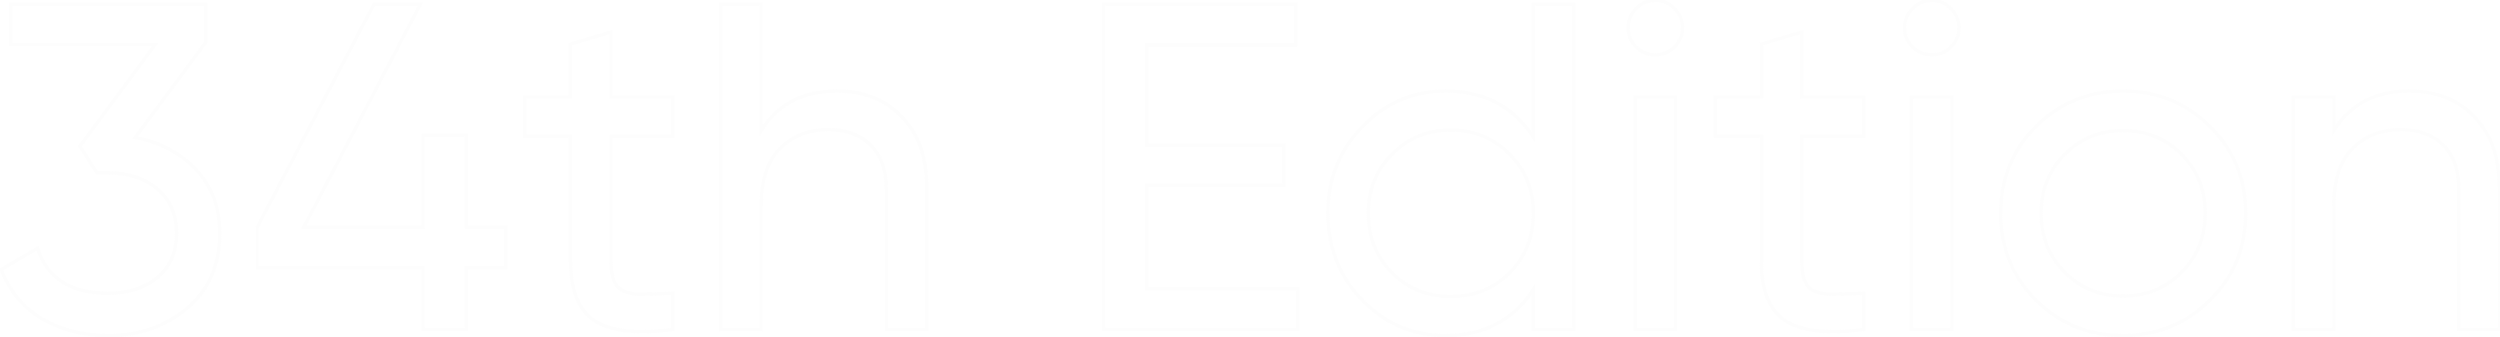 <svg width="1489" height="201" viewBox="0 0 1489 201" fill="none" xmlns="http://www.w3.org/2000/svg">
<mask id="path-1-outside-1_1_133" maskUnits="userSpaceOnUse" x="-1" y="-1.742" width="1491" height="203" fill="black">
<rect fill="white" x="-1" y="-1.742" width="1491" height="203"/>
<path d="M80.493 81.909C95.259 84.677 107.35 91.046 116.763 101.013C126.177 110.981 130.884 123.625 130.884 138.945C130.884 157.773 124.424 172.632 111.503 183.522C98.582 194.412 82.892 199.858 64.434 199.858C49.667 199.858 36.562 196.535 25.118 189.89C13.673 183.061 5.552 173.278 0.753 160.541L22.349 147.805C28.071 165.71 42.099 174.662 64.434 174.662C76.432 174.662 86.215 171.524 93.783 165.248C101.351 158.972 105.135 150.205 105.135 138.945C105.135 127.685 101.351 118.918 93.783 112.642C86.215 106.181 76.432 102.951 64.434 102.951H57.789L47.544 87.169L92.398 26.534H6.29V2.445H122.578V25.149L80.493 81.909ZM301.353 135.346V159.434H277.818V196.258H252.069V159.434H153.224V135.346L222.72 2.445H250.408L180.912 135.346H252.069V80.524H277.818V135.346H301.353ZM400.773 81.078H363.948V156.111C363.948 162.941 365.24 167.832 367.825 170.786C370.593 173.555 374.746 175.031 380.284 175.216C385.821 175.216 392.651 175.031 400.773 174.662V196.258C379.73 199.027 364.317 197.366 354.535 191.275C344.752 184.999 339.86 173.278 339.86 156.111V81.078H312.449V57.821H339.86V26.257L363.948 19.058V57.821H400.773V81.078ZM498.233 54.221C514.476 54.221 527.489 59.389 537.272 69.726C547.055 79.878 551.947 93.722 551.947 111.258V196.258H527.859V112.642C527.859 101.382 524.813 92.707 518.722 86.616C512.63 80.34 504.232 77.202 493.526 77.202C481.528 77.202 471.837 80.986 464.454 88.554C457.071 95.937 453.379 107.381 453.379 122.886V196.258H429.291V2.445H453.379V77.756C463.162 62.066 478.113 54.221 498.233 54.221ZM683.034 171.893H773.019V196.258H657.285V2.445H771.635V26.811H683.034V86.339H764.713V110.427H683.034V171.893ZM913.265 2.445H937.353V196.258H913.265V172.447C901.267 190.721 883.824 199.858 860.936 199.858C841.554 199.858 825.034 192.844 811.375 178.815C797.716 164.602 790.886 147.344 790.886 127.039C790.886 106.735 797.716 89.569 811.375 75.541C825.034 61.328 841.554 54.221 860.936 54.221C883.824 54.221 901.267 63.358 913.265 81.632V2.445ZM863.981 176.6C878.01 176.6 889.731 171.893 899.144 162.479C908.558 152.881 913.265 141.068 913.265 127.039C913.265 113.011 908.558 101.29 899.144 91.876C889.731 82.278 878.01 77.479 863.981 77.479C850.137 77.479 838.509 82.278 829.095 91.876C819.681 101.29 814.974 113.011 814.974 127.039C814.974 141.068 819.681 152.881 829.095 162.479C838.509 171.893 850.137 176.6 863.981 176.6ZM986.031 32.625C981.417 32.625 977.541 31.056 974.403 27.918C971.265 24.78 969.696 20.996 969.696 16.566C969.696 12.136 971.265 8.352 974.403 5.214C977.541 1.892 981.417 0.23 986.031 0.23C990.461 0.23 994.245 1.892 997.383 5.214C1000.52 8.352 1002.09 12.136 1002.09 16.566C1002.09 20.996 1000.52 24.78 997.383 27.918C994.245 31.056 990.461 32.625 986.031 32.625ZM973.849 196.258V57.821H997.937V196.258H973.849ZM1110 81.078H1073.17V156.111C1073.17 162.941 1074.46 167.832 1077.05 170.786C1079.82 173.555 1083.97 175.031 1089.51 175.216C1095.04 175.216 1101.87 175.031 1110 174.662V196.258C1088.95 199.027 1073.54 197.366 1063.76 191.275C1053.97 184.999 1049.08 173.278 1049.08 156.111V81.078H1021.67V57.821H1049.08V26.257L1073.17 19.058V57.821H1110V81.078ZM1150.7 32.625C1146.08 32.625 1142.21 31.056 1139.07 27.918C1135.93 24.78 1134.36 20.996 1134.36 16.566C1134.36 12.136 1135.93 8.352 1139.07 5.214C1142.21 1.892 1146.08 0.23 1150.7 0.23C1155.13 0.23 1158.91 1.892 1162.05 5.214C1165.19 8.352 1166.76 12.136 1166.76 16.566C1166.76 20.996 1165.19 24.78 1162.05 27.918C1158.91 31.056 1155.13 32.625 1150.7 32.625ZM1138.51 196.258V57.821H1162.6V196.258H1138.51ZM1316.19 178.815C1301.98 192.844 1284.72 199.858 1264.42 199.858C1244.11 199.858 1226.85 192.844 1212.64 178.815C1198.61 164.787 1191.6 147.528 1191.6 127.039C1191.6 106.551 1198.61 89.292 1212.64 75.264C1226.85 61.235 1244.11 54.221 1264.42 54.221C1284.72 54.221 1301.98 61.235 1316.19 75.264C1330.41 89.292 1337.51 106.551 1337.51 127.039C1337.51 147.528 1330.41 164.787 1316.19 178.815ZM1264.42 176.323C1278.26 176.323 1289.89 171.616 1299.3 162.203C1308.72 152.789 1313.42 141.068 1313.42 127.039C1313.42 113.011 1308.72 101.29 1299.3 91.876C1289.89 82.463 1278.26 77.756 1264.42 77.756C1250.76 77.756 1239.22 82.463 1229.81 91.876C1220.39 101.29 1215.69 113.011 1215.69 127.039C1215.69 141.068 1220.39 152.789 1229.81 162.203C1239.22 171.616 1250.76 176.323 1264.42 176.323ZM1434.85 54.221C1451.09 54.221 1464.11 59.389 1473.89 69.726C1483.67 79.878 1488.56 93.722 1488.56 111.258V196.258H1464.48V112.642C1464.48 101.382 1461.43 92.707 1455.34 86.616C1449.25 80.34 1440.85 77.202 1430.14 77.202C1418.15 77.202 1408.46 80.986 1401.07 88.554C1393.69 95.937 1390 107.381 1390 122.886V196.258H1365.91V57.821H1390V77.756C1399.78 62.066 1414.73 54.221 1434.85 54.221Z"/>
</mask>
<path d="M80.493 81.909L79.689 81.313L78.737 82.597L80.308 82.892L80.493 81.909ZM116.763 101.013L116.036 101.7L116.036 101.7L116.763 101.013ZM111.503 183.522L112.147 184.287L112.147 184.287L111.503 183.522ZM25.118 189.89L24.605 190.749L24.615 190.755L25.118 189.89ZM0.753 160.541L0.245 159.68L-0.48 160.107L-0.183 160.894L0.753 160.541ZM22.349 147.805L23.301 147.501L22.92 146.307L21.841 146.944L22.349 147.805ZM93.783 165.248L94.421 166.018L94.421 166.018L93.783 165.248ZM93.783 112.642L93.133 113.402L93.139 113.407L93.144 113.412L93.783 112.642ZM57.789 102.951L56.95 103.496L57.246 103.951H57.789V102.951ZM47.544 87.169L46.74 86.575L46.328 87.132L46.706 87.714L47.544 87.169ZM92.398 26.534L93.202 27.128L94.382 25.534H92.398V26.534ZM6.29 26.534H5.29V27.534H6.29V26.534ZM6.29 2.445V1.445H5.29V2.445H6.29ZM122.578 2.445H123.578V1.445H122.578V2.445ZM122.578 25.149L123.381 25.745L123.578 25.48V25.149H122.578ZM80.308 82.892C94.888 85.625 106.782 91.901 116.036 101.7L117.49 100.326C107.918 90.191 95.63 83.73 80.677 80.926L80.308 82.892ZM116.036 101.7C125.254 111.459 129.884 123.847 129.884 138.945H131.884C131.884 123.402 127.101 110.502 117.49 100.326L116.036 101.7ZM129.884 138.945C129.884 157.516 123.526 172.08 110.858 182.757L112.147 184.287C125.321 173.183 131.884 158.03 131.884 138.945H129.884ZM110.858 182.757C98.135 193.481 82.68 198.858 64.434 198.858V200.858C83.105 200.858 99.029 195.344 112.147 184.287L110.858 182.757ZM64.434 198.858C49.823 198.858 36.894 195.572 25.62 189.025L24.615 190.755C36.229 197.498 49.512 200.858 64.434 200.858V198.858ZM25.63 189.031C14.385 182.32 6.41 172.718 1.688 160.189L-0.183 160.894C4.694 173.837 12.962 183.801 24.605 190.749L25.63 189.031ZM1.26 161.403L22.857 148.666L21.841 146.944L0.245 159.68L1.26 161.403ZM21.396 148.11C24.319 157.254 29.387 164.173 36.624 168.791C43.845 173.399 53.139 175.662 64.434 175.662V173.662C53.394 173.662 44.507 171.449 37.7 167.105C30.908 162.771 26.101 156.261 23.301 147.501L21.396 148.11ZM64.434 175.662C76.612 175.662 86.637 172.473 94.421 166.018L93.144 164.478C85.793 170.575 76.252 173.662 64.434 173.662V175.662ZM94.421 166.018C102.253 159.523 106.135 150.454 106.135 138.945H104.135C104.135 149.955 100.448 158.422 93.144 164.478L94.421 166.018ZM106.135 138.945C106.135 127.436 102.253 118.367 94.421 111.872L93.144 113.412C100.448 119.469 104.135 127.935 104.135 138.945H106.135ZM94.432 111.881C86.648 105.236 76.619 101.951 64.434 101.951V103.951C76.245 103.951 85.782 107.127 93.133 113.402L94.432 111.881ZM64.434 101.951H57.789V103.951H64.434V101.951ZM58.628 102.407L48.383 86.625L46.706 87.714L56.95 103.496L58.628 102.407ZM48.348 87.764L93.202 27.128L91.594 25.939L46.74 86.575L48.348 87.764ZM92.398 25.534H6.29V27.534H92.398V25.534ZM7.29 26.534V2.445H5.29V26.534H7.29ZM6.29 3.445H122.578V1.445H6.29V3.445ZM121.578 2.445V25.149H123.578V2.445H121.578ZM121.774 24.554L79.689 81.313L81.296 82.504L123.381 25.745L121.774 24.554ZM301.353 135.346H302.353V134.346H301.353V135.346ZM301.353 159.434V160.434H302.353V159.434H301.353ZM277.818 159.434V158.434H276.818V159.434H277.818ZM277.818 196.258V197.258H278.818V196.258H277.818ZM252.069 196.258H251.069V197.258H252.069V196.258ZM252.069 159.434H253.069V158.434H252.069V159.434ZM153.224 159.434H152.224V160.434H153.224V159.434ZM153.224 135.346L152.338 134.882L152.224 135.1V135.346H153.224ZM222.72 2.445V1.445H222.115L221.834 1.982L222.72 2.445ZM250.408 2.445L251.294 2.909L252.059 1.445H250.408V2.445ZM180.912 135.346L180.026 134.882L179.261 136.346H180.912V135.346ZM252.069 135.346V136.346H253.069V135.346H252.069ZM252.069 80.524V79.524H251.069V80.524H252.069ZM277.818 80.524H278.818V79.524H277.818V80.524ZM277.818 135.346H276.818V136.346H277.818V135.346ZM300.353 135.346V159.434H302.353V135.346H300.353ZM301.353 158.434H277.818V160.434H301.353V158.434ZM276.818 159.434V196.258H278.818V159.434H276.818ZM277.818 195.258H252.069V197.258H277.818V195.258ZM253.069 196.258V159.434H251.069V196.258H253.069ZM252.069 158.434H153.224V160.434H252.069V158.434ZM154.224 159.434V135.346H152.224V159.434H154.224ZM154.111 135.809L223.606 2.909L221.834 1.982L152.338 134.882L154.111 135.809ZM222.72 3.445H250.408V1.445H222.72V3.445ZM249.522 1.982L180.026 134.882L181.798 135.809L251.294 2.909L249.522 1.982ZM180.912 136.346H252.069V134.346H180.912V136.346ZM253.069 135.346V80.524H251.069V135.346H253.069ZM252.069 81.524H277.818V79.524H252.069V81.524ZM276.818 80.524V135.346H278.818V80.524H276.818ZM277.818 136.346H301.353V134.346H277.818V136.346ZM400.773 81.078V82.078H401.773V81.078H400.773ZM363.948 81.078V80.078H362.948V81.078H363.948ZM367.825 170.786L367.072 171.444L367.094 171.469L367.117 171.493L367.825 170.786ZM380.284 175.216L380.251 176.215L380.267 176.216H380.284V175.216ZM400.773 174.662H401.773V173.616L400.727 173.663L400.773 174.662ZM400.773 196.258L400.903 197.25L401.773 197.135V196.258H400.773ZM354.535 191.275L353.995 192.116L354.006 192.123L354.535 191.275ZM339.86 81.078H340.86V80.078H339.86V81.078ZM312.449 81.078H311.449V82.078H312.449V81.078ZM312.449 57.821V56.821H311.449V57.821H312.449ZM339.86 57.821V58.821H340.86V57.821H339.86ZM339.86 26.257L339.574 25.299L338.86 25.512V26.257H339.86ZM363.948 19.058H364.948V17.715L363.662 18.1L363.948 19.058ZM363.948 57.821H362.948V58.821H363.948V57.821ZM400.773 57.821H401.773V56.821H400.773V57.821ZM400.773 80.078H363.948V82.078H400.773V80.078ZM362.948 81.078V156.111H364.948V81.078H362.948ZM362.948 156.111C362.948 163.02 364.246 168.215 367.072 171.444L368.577 170.127C366.234 167.45 364.948 162.862 364.948 156.111H362.948ZM367.117 171.493C370.128 174.504 374.565 176.026 380.251 176.215L380.317 174.216C374.928 174.037 371.058 172.605 368.532 170.079L367.117 171.493ZM380.284 176.216C385.842 176.216 392.688 176.031 400.818 175.661L400.727 173.663C392.615 174.032 385.801 174.216 380.284 174.216V176.216ZM399.773 174.662V196.258H401.773V174.662H399.773ZM400.642 195.267C379.659 198.028 364.541 196.327 355.063 190.426L354.006 192.123C364.094 198.404 379.801 200.026 400.903 197.25L400.642 195.267ZM355.075 190.433C345.699 184.419 340.86 173.111 340.86 156.111H338.86C338.86 173.444 343.804 185.579 353.995 192.116L355.075 190.433ZM340.86 156.111V81.078H338.86V156.111H340.86ZM339.86 80.078H312.449V82.078H339.86V80.078ZM313.449 81.078V57.821H311.449V81.078H313.449ZM312.449 58.821H339.86V56.821H312.449V58.821ZM340.86 57.821V26.257H338.86V57.821H340.86ZM340.146 27.215L364.235 20.016L363.662 18.1L339.574 25.299L340.146 27.215ZM362.948 19.058V57.821H364.948V19.058H362.948ZM363.948 58.821H400.773V56.821H363.948V58.821ZM399.773 57.821V81.078H401.773V57.821H399.773ZM537.272 69.726L536.546 70.414L536.552 70.42L537.272 69.726ZM551.947 196.258V197.258H552.947V196.258H551.947ZM527.859 196.258H526.859V197.258H527.859V196.258ZM518.722 86.616L518.004 87.312L518.009 87.317L518.015 87.323L518.722 86.616ZM464.454 88.554L465.161 89.261L465.17 89.252L464.454 88.554ZM453.379 196.258V197.258H454.379V196.258H453.379ZM429.291 196.258H428.291V197.258H429.291V196.258ZM429.291 2.445V1.445H428.291V2.445H429.291ZM453.379 2.445H454.379V1.445H453.379V2.445ZM453.379 77.756H452.379V81.249L454.228 78.285L453.379 77.756ZM498.233 55.221C514.244 55.221 526.979 60.305 536.546 70.414L537.999 69.039C527.999 58.474 514.708 53.221 498.233 53.221V55.221ZM536.552 70.42C546.114 80.343 550.947 93.915 550.947 111.258H552.947C552.947 93.53 547.996 79.414 537.992 69.032L536.552 70.42ZM550.947 111.258V196.258H552.947V111.258H550.947ZM551.947 195.258H527.859V197.258H551.947V195.258ZM528.859 196.258V112.642H526.859V196.258H528.859ZM528.859 112.642C528.859 101.202 525.76 92.24 519.429 85.909L518.015 87.323C523.866 93.174 526.859 101.563 526.859 112.642H528.859ZM519.439 85.919C513.119 79.407 504.438 76.202 493.526 76.202V78.202C504.026 78.202 512.142 81.272 518.004 87.312L519.439 85.919ZM493.526 76.202C481.298 76.202 471.336 80.068 463.738 87.855L465.17 89.252C472.339 81.904 481.758 78.202 493.526 78.202V76.202ZM463.747 87.847C456.102 95.492 452.379 107.244 452.379 122.886H454.379C454.379 107.519 458.04 96.382 465.161 89.261L463.747 87.847ZM452.379 122.886V196.258H454.379V122.886H452.379ZM453.379 195.258H429.291V197.258H453.379V195.258ZM430.291 196.258V2.445H428.291V196.258H430.291ZM429.291 3.445H453.379V1.445H429.291V3.445ZM452.379 2.445V77.756H454.379V2.445H452.379ZM454.228 78.285C463.809 62.918 478.422 55.221 498.233 55.221V53.221C477.805 53.221 462.515 61.214 452.531 77.227L454.228 78.285ZM683.034 171.893H682.034V172.893H683.034V171.893ZM773.019 171.893H774.019V170.893H773.019V171.893ZM773.019 196.258V197.258H774.019V196.258H773.019ZM657.285 196.258H656.285V197.258H657.285V196.258ZM657.285 2.445V1.445H656.285V2.445H657.285ZM771.635 2.445H772.635V1.445H771.635V2.445ZM771.635 26.811V27.811H772.635V26.811H771.635ZM683.034 26.811V25.811H682.034V26.811H683.034ZM683.034 86.339H682.034V87.339H683.034V86.339ZM764.713 86.339H765.713V85.339H764.713V86.339ZM764.713 110.427V111.427H765.713V110.427H764.713ZM683.034 110.427V109.427H682.034V110.427H683.034ZM683.034 172.893H773.019V170.893H683.034V172.893ZM772.019 171.893V196.258H774.019V171.893H772.019ZM773.019 195.258H657.285V197.258H773.019V195.258ZM658.285 196.258V2.445H656.285V196.258H658.285ZM657.285 3.445H771.635V1.445H657.285V3.445ZM770.635 2.445V26.811H772.635V2.445H770.635ZM771.635 25.811H683.034V27.811H771.635V25.811ZM682.034 26.811V86.339H684.034V26.811H682.034ZM683.034 87.339H764.713V85.339H683.034V87.339ZM763.713 86.339V110.427H765.713V86.339H763.713ZM764.713 109.427H683.034V111.427H764.713V109.427ZM682.034 110.427V171.893H684.034V110.427H682.034ZM913.265 2.445V1.445H912.265V2.445H913.265ZM937.353 2.445H938.353V1.445H937.353V2.445ZM937.353 196.258V197.258H938.353V196.258H937.353ZM913.265 196.258H912.265V197.258H913.265V196.258ZM913.265 172.447H914.265V169.102L912.429 171.898L913.265 172.447ZM811.375 178.815L810.654 179.508L810.658 179.513L811.375 178.815ZM811.375 75.541L812.091 76.238L812.096 76.234L811.375 75.541ZM913.265 81.632L912.429 82.181L914.265 84.977V81.632H913.265ZM899.144 162.479L899.851 163.187L899.858 163.18L899.144 162.479ZM899.144 91.876L898.43 92.576L898.437 92.583L899.144 91.876ZM829.095 91.876L829.802 92.583L829.809 92.576L829.095 91.876ZM829.095 162.479L828.381 163.18L828.388 163.187L829.095 162.479ZM913.265 3.445H937.353V1.445H913.265V3.445ZM936.353 2.445V196.258H938.353V2.445H936.353ZM937.353 195.258H913.265V197.258H937.353V195.258ZM914.265 196.258V172.447H912.265V196.258H914.265ZM912.429 171.898C900.626 189.875 883.506 198.858 860.936 198.858V200.858C884.142 200.858 901.908 191.567 914.101 172.996L912.429 171.898ZM860.936 198.858C841.827 198.858 825.564 191.955 812.091 178.118L810.658 179.513C824.504 193.732 841.281 200.858 860.936 200.858V198.858ZM812.096 178.122C798.622 164.102 791.886 147.094 791.886 127.039H789.886C789.886 147.593 796.81 165.103 810.654 179.508L812.096 178.122ZM791.886 127.039C791.886 106.985 798.621 90.072 812.091 76.238L810.658 74.843C796.81 89.066 789.886 106.485 789.886 127.039H791.886ZM812.096 76.234C825.57 62.213 841.832 55.221 860.936 55.221V53.221C841.277 53.221 824.498 60.442 810.654 74.848L812.096 76.234ZM860.936 55.221C883.506 55.221 900.626 64.204 912.429 82.181L914.101 81.083C901.908 62.512 884.142 53.221 860.936 53.221V55.221ZM914.265 81.632V2.445H912.265V81.632H914.265ZM863.981 177.6C878.259 177.6 890.239 172.799 899.851 163.187L898.437 161.772C889.222 170.988 877.76 175.6 863.981 175.6V177.6ZM899.858 163.18C909.464 153.386 914.265 141.317 914.265 127.039H912.265C912.265 140.819 907.652 152.377 898.43 161.779L899.858 163.18ZM914.265 127.039C914.265 112.762 909.464 100.781 899.851 91.169L898.437 92.583C907.653 101.799 912.265 113.26 912.265 127.039H914.265ZM899.858 91.176C890.248 81.377 878.265 76.479 863.981 76.479V78.479C877.754 78.479 889.214 83.179 898.43 92.576L899.858 91.176ZM863.981 76.479C849.878 76.479 837.989 81.38 828.381 91.176L829.809 92.576C839.028 83.176 850.397 78.479 863.981 78.479V76.479ZM828.388 91.169C818.776 100.781 813.974 112.762 813.974 127.039H815.974C815.974 113.26 820.587 101.799 829.802 92.583L828.388 91.169ZM813.974 127.039C813.974 141.317 818.775 153.386 828.381 163.18L829.809 161.779C820.587 152.377 815.974 140.819 815.974 127.039H813.974ZM828.388 163.187C837.997 172.796 849.884 177.6 863.981 177.6V175.6C850.391 175.6 839.02 170.99 829.802 161.772L828.388 163.187ZM974.403 27.918L975.11 27.211L975.11 27.211L974.403 27.918ZM974.403 5.214L975.11 5.921L975.12 5.911L975.13 5.901L974.403 5.214ZM997.383 5.214L996.656 5.901L996.666 5.911L996.676 5.921L997.383 5.214ZM997.383 27.918L996.676 27.211L996.676 27.211L997.383 27.918ZM973.849 196.258H972.849V197.258H973.849V196.258ZM973.849 57.821V56.821H972.849V57.821H973.849ZM997.937 57.821H998.937V56.821H997.937V57.821ZM997.937 196.258V197.258H998.937V196.258H997.937ZM986.031 31.625C981.67 31.625 978.052 30.153 975.11 27.211L973.696 28.625C977.029 31.959 981.163 33.625 986.031 33.625V31.625ZM975.11 27.211C972.159 24.26 970.696 20.73 970.696 16.566H968.696C968.696 21.262 970.37 25.3 973.696 28.625L975.11 27.211ZM970.696 16.566C970.696 12.402 972.159 8.872 975.11 5.921L973.696 4.507C970.37 7.832 968.696 11.87 968.696 16.566H970.696ZM975.13 5.901C978.077 2.781 981.689 1.23 986.031 1.23V-0.77C981.145 -0.77 977.005 1.003 973.676 4.528L975.13 5.901ZM986.031 1.23C990.177 1.23 993.701 2.771 996.656 5.901L998.11 4.528C994.79 1.012 990.746 -0.77 986.031 -0.77V1.23ZM996.676 5.921C999.627 8.872 1001.09 12.402 1001.09 16.566H1003.09C1003.09 11.87 1001.42 7.832 998.09 4.507L996.676 5.921ZM1001.09 16.566C1001.09 20.73 999.627 24.26 996.676 27.211L998.09 28.625C1001.42 25.3 1003.09 21.262 1003.09 16.566H1001.09ZM996.676 27.211C993.725 30.162 990.196 31.625 986.031 31.625V33.625C990.727 33.625 994.765 31.95 998.09 28.625L996.676 27.211ZM974.849 196.258V57.821H972.849V196.258H974.849ZM973.849 58.821H997.937V56.821H973.849V58.821ZM996.937 57.821V196.258H998.937V57.821H996.937ZM997.937 195.258H973.849V197.258H997.937V195.258ZM1110 81.078V82.078H1111V81.078H1110ZM1073.17 81.078V80.078H1072.17V81.078H1073.17ZM1077.05 170.786L1076.3 171.444L1076.32 171.469L1076.34 171.493L1077.05 170.786ZM1089.51 175.216L1089.47 176.215L1089.49 176.216H1089.51V175.216ZM1110 174.662H1111V173.616L1109.95 173.663L1110 174.662ZM1110 196.258L1110.13 197.25L1111 197.135V196.258H1110ZM1063.76 191.275L1063.22 192.116L1063.23 192.123L1063.76 191.275ZM1049.08 81.078H1050.08V80.078H1049.08V81.078ZM1021.67 81.078H1020.67V82.078H1021.67V81.078ZM1021.67 57.821V56.821H1020.67V57.821H1021.67ZM1049.08 57.821V58.821H1050.08V57.821H1049.08ZM1049.08 26.257L1048.8 25.299L1048.08 25.512V26.257H1049.08ZM1073.17 19.058H1074.17V17.715L1072.89 18.1L1073.17 19.058ZM1073.17 57.821H1072.17V58.821H1073.17V57.821ZM1110 57.821H1111V56.821H1110V57.821ZM1110 80.078H1073.17V82.078H1110V80.078ZM1072.17 81.078V156.111H1074.17V81.078H1072.17ZM1072.17 156.111C1072.17 163.02 1073.47 168.215 1076.3 171.444L1077.8 170.127C1075.46 167.45 1074.17 162.862 1074.17 156.111H1072.17ZM1076.34 171.493C1079.35 174.504 1083.79 176.026 1089.47 176.215L1089.54 174.216C1084.15 174.037 1080.28 172.605 1077.75 170.079L1076.34 171.493ZM1089.51 176.216C1095.06 176.216 1101.91 176.031 1110.04 175.661L1109.95 173.663C1101.84 174.032 1095.02 174.216 1089.51 174.216V176.216ZM1109 174.662V196.258H1111V174.662H1109ZM1109.87 195.267C1088.88 198.028 1073.76 196.327 1064.29 190.426L1063.23 192.123C1073.32 198.404 1089.02 200.026 1110.13 197.25L1109.87 195.267ZM1064.3 190.433C1054.92 184.419 1050.08 173.111 1050.08 156.111H1048.08C1048.08 173.444 1053.03 185.579 1063.22 192.116L1064.3 190.433ZM1050.08 156.111V81.078H1048.08V156.111H1050.08ZM1049.08 80.078H1021.67V82.078H1049.08V80.078ZM1022.67 81.078V57.821H1020.67V81.078H1022.67ZM1021.67 58.821H1049.08V56.821H1021.67V58.821ZM1050.08 57.821V26.257H1048.08V57.821H1050.08ZM1049.37 27.215L1073.46 20.016L1072.89 18.1L1048.8 25.299L1049.37 27.215ZM1072.17 19.058V57.821H1074.17V19.058H1072.17ZM1073.17 58.821H1110V56.821H1073.17V58.821ZM1109 57.821V81.078H1111V57.821H1109ZM1139.07 27.918L1139.77 27.211L1139.77 27.211L1139.07 27.918ZM1139.07 5.214L1139.77 5.921L1139.78 5.911L1139.79 5.901L1139.07 5.214ZM1162.05 5.214L1161.32 5.901L1161.33 5.911L1161.34 5.921L1162.05 5.214ZM1162.05 27.918L1161.34 27.211L1161.34 27.211L1162.05 27.918ZM1138.51 196.258H1137.51V197.258H1138.51V196.258ZM1138.51 57.821V56.821H1137.51V57.821H1138.51ZM1162.6 57.821H1163.6V56.821H1162.6V57.821ZM1162.6 196.258V197.258H1163.6V196.258H1162.6ZM1150.7 31.625C1146.34 31.625 1142.72 30.153 1139.77 27.211L1138.36 28.625C1141.69 31.959 1145.83 33.625 1150.7 33.625V31.625ZM1139.77 27.211C1136.82 24.26 1135.36 20.73 1135.36 16.566H1133.36C1133.36 21.262 1135.04 25.3 1138.36 28.625L1139.77 27.211ZM1135.36 16.566C1135.36 12.402 1136.82 8.872 1139.77 5.921L1138.36 4.507C1135.04 7.832 1133.36 11.87 1133.36 16.566H1135.36ZM1139.79 5.901C1142.74 2.781 1146.35 1.23 1150.7 1.23V-0.77C1145.81 -0.77 1141.67 1.003 1138.34 4.528L1139.79 5.901ZM1150.7 1.23C1154.84 1.23 1158.37 2.771 1161.32 5.901L1162.78 4.528C1159.46 1.012 1155.41 -0.77 1150.7 -0.77V1.23ZM1161.34 5.921C1164.29 8.872 1165.76 12.402 1165.76 16.566H1167.76C1167.76 11.87 1166.08 7.832 1162.76 4.507L1161.34 5.921ZM1165.76 16.566C1165.76 20.73 1164.29 24.26 1161.34 27.211L1162.76 28.625C1166.08 25.3 1167.76 21.262 1167.76 16.566H1165.76ZM1161.34 27.211C1158.39 30.162 1154.86 31.625 1150.7 31.625V33.625C1155.39 33.625 1159.43 31.95 1162.76 28.625L1161.34 27.211ZM1139.51 196.258V57.821H1137.51V196.258H1139.51ZM1138.51 58.821H1162.6V56.821H1138.51V58.821ZM1161.6 57.821V196.258H1163.6V57.821H1161.6ZM1162.6 195.258H1138.51V197.258H1162.6V195.258ZM1316.19 178.815L1316.89 179.527L1316.89 179.527L1316.19 178.815ZM1212.64 178.815L1211.93 179.522L1211.94 179.527L1212.64 178.815ZM1212.64 75.264L1211.94 74.552L1211.93 74.557L1212.64 75.264ZM1316.19 75.264L1316.89 74.552L1316.89 74.552L1316.19 75.264ZM1299.3 162.203L1300.01 162.91L1300.01 162.91L1299.3 162.203ZM1299.3 91.876L1298.6 92.583L1298.6 92.583L1299.3 91.876ZM1229.81 91.876L1230.51 92.583L1230.51 92.583L1229.81 91.876ZM1229.81 162.203L1230.51 161.496L1230.51 161.496L1229.81 162.203ZM1315.49 178.103C1301.47 191.944 1284.46 198.858 1264.42 198.858V200.858C1284.98 200.858 1302.49 193.743 1316.89 179.527L1315.49 178.103ZM1264.42 198.858C1244.37 198.858 1227.37 191.944 1213.34 178.103L1211.94 179.527C1226.34 193.743 1243.85 200.858 1264.42 200.858V198.858ZM1213.35 178.108C1199.51 164.274 1192.6 147.273 1192.6 127.039H1190.6C1190.6 147.784 1197.71 165.3 1211.93 179.522L1213.35 178.108ZM1192.6 127.039C1192.6 106.806 1199.51 89.805 1213.35 75.971L1211.93 74.557C1197.71 88.779 1190.6 106.295 1190.6 127.039H1192.6ZM1213.34 75.975C1227.37 62.135 1244.37 55.221 1264.42 55.221V53.221C1243.85 53.221 1226.34 60.336 1211.94 74.552L1213.34 75.975ZM1264.42 55.221C1284.46 55.221 1301.47 62.135 1315.49 75.975L1316.89 74.552C1302.49 60.336 1284.98 53.221 1264.42 53.221V55.221ZM1315.49 75.975C1329.51 89.811 1336.51 106.81 1336.51 127.039H1338.51C1338.51 106.291 1331.3 88.774 1316.89 74.552L1315.49 75.975ZM1336.51 127.039C1336.51 147.269 1329.51 164.268 1315.49 178.103L1316.89 179.527C1331.3 165.305 1338.51 147.788 1338.51 127.039H1336.51ZM1264.42 177.323C1278.51 177.323 1290.4 172.519 1300.01 162.91L1298.6 161.496C1289.38 170.714 1278.01 175.323 1264.42 175.323V177.323ZM1300.01 162.91C1309.62 153.297 1314.42 141.317 1314.42 127.039H1312.42C1312.42 140.818 1307.81 152.28 1298.6 161.496L1300.01 162.91ZM1314.42 127.039C1314.42 112.762 1309.62 100.781 1300.01 91.169L1298.6 92.583C1307.81 101.799 1312.42 113.26 1312.42 127.039H1314.42ZM1300.01 91.169C1290.4 81.56 1278.51 76.756 1264.42 76.756V78.756C1278.01 78.756 1289.38 83.365 1298.6 92.583L1300.01 91.169ZM1264.42 76.756C1250.5 76.756 1238.71 81.562 1229.1 91.169L1230.51 92.583C1239.74 83.362 1251.01 78.756 1264.42 78.756V76.756ZM1229.1 91.169C1219.49 100.781 1214.69 112.762 1214.69 127.039H1216.69C1216.69 113.26 1221.3 101.799 1230.51 92.583L1229.1 91.169ZM1214.69 127.039C1214.69 141.317 1219.49 153.297 1229.1 162.91L1230.51 161.496C1221.3 152.28 1216.69 140.818 1216.69 127.039H1214.69ZM1229.1 162.91C1238.71 172.516 1250.5 177.323 1264.42 177.323V175.323C1251.01 175.323 1239.74 170.716 1230.51 161.496L1229.1 162.91ZM1473.89 69.726L1473.16 70.414L1473.17 70.42L1473.89 69.726ZM1488.56 196.258V197.258H1489.56V196.258H1488.56ZM1464.48 196.258H1463.48V197.258H1464.48V196.258ZM1455.34 86.616L1454.62 87.312L1454.63 87.317L1454.63 87.323L1455.34 86.616ZM1401.07 88.554L1401.78 89.261L1401.79 89.252L1401.07 88.554ZM1390 196.258V197.258H1391V196.258H1390ZM1365.91 196.258H1364.91V197.258H1365.91V196.258ZM1365.91 57.821V56.821H1364.91V57.821H1365.91ZM1390 57.821H1391V56.821H1390V57.821ZM1390 77.756H1389V81.249L1390.85 78.285L1390 77.756ZM1434.85 55.221C1450.86 55.221 1463.6 60.305 1473.16 70.414L1474.62 69.039C1464.62 58.474 1451.33 53.221 1434.85 53.221V55.221ZM1473.17 70.42C1482.73 80.343 1487.56 93.915 1487.56 111.258H1489.56C1489.56 93.53 1484.61 79.414 1474.61 69.032L1473.17 70.42ZM1487.56 111.258V196.258H1489.56V111.258H1487.56ZM1488.56 195.258H1464.48V197.258H1488.56V195.258ZM1465.48 196.258V112.642H1463.48V196.258H1465.48ZM1465.48 112.642C1465.48 101.202 1462.38 92.24 1456.05 85.909L1454.63 87.323C1460.48 93.174 1463.48 101.563 1463.48 112.642H1465.48ZM1456.06 85.919C1449.74 79.407 1441.06 76.202 1430.14 76.202V78.202C1440.64 78.202 1448.76 81.272 1454.62 87.312L1456.06 85.919ZM1430.14 76.202C1417.92 76.202 1407.95 80.068 1400.36 87.855L1401.79 89.252C1408.96 81.904 1418.38 78.202 1430.14 78.202V76.202ZM1400.37 87.847C1392.72 95.492 1389 107.244 1389 122.886H1391C1391 107.519 1394.66 96.382 1401.78 89.261L1400.37 87.847ZM1389 122.886V196.258H1391V122.886H1389ZM1390 195.258H1365.91V197.258H1390V195.258ZM1366.91 196.258V57.821H1364.91V196.258H1366.91ZM1365.91 58.821H1390V56.821H1365.91V58.821ZM1389 57.821V77.756H1391V57.821H1389ZM1390.85 78.285C1400.43 62.918 1415.04 55.221 1434.85 55.221V53.221C1414.42 53.221 1399.13 61.214 1389.15 77.227L1390.85 78.285Z" fill="#E8E8E8" fill-opacity="0.1" mask="url(#path-1-outside-1_1_133)"/>
</svg>
